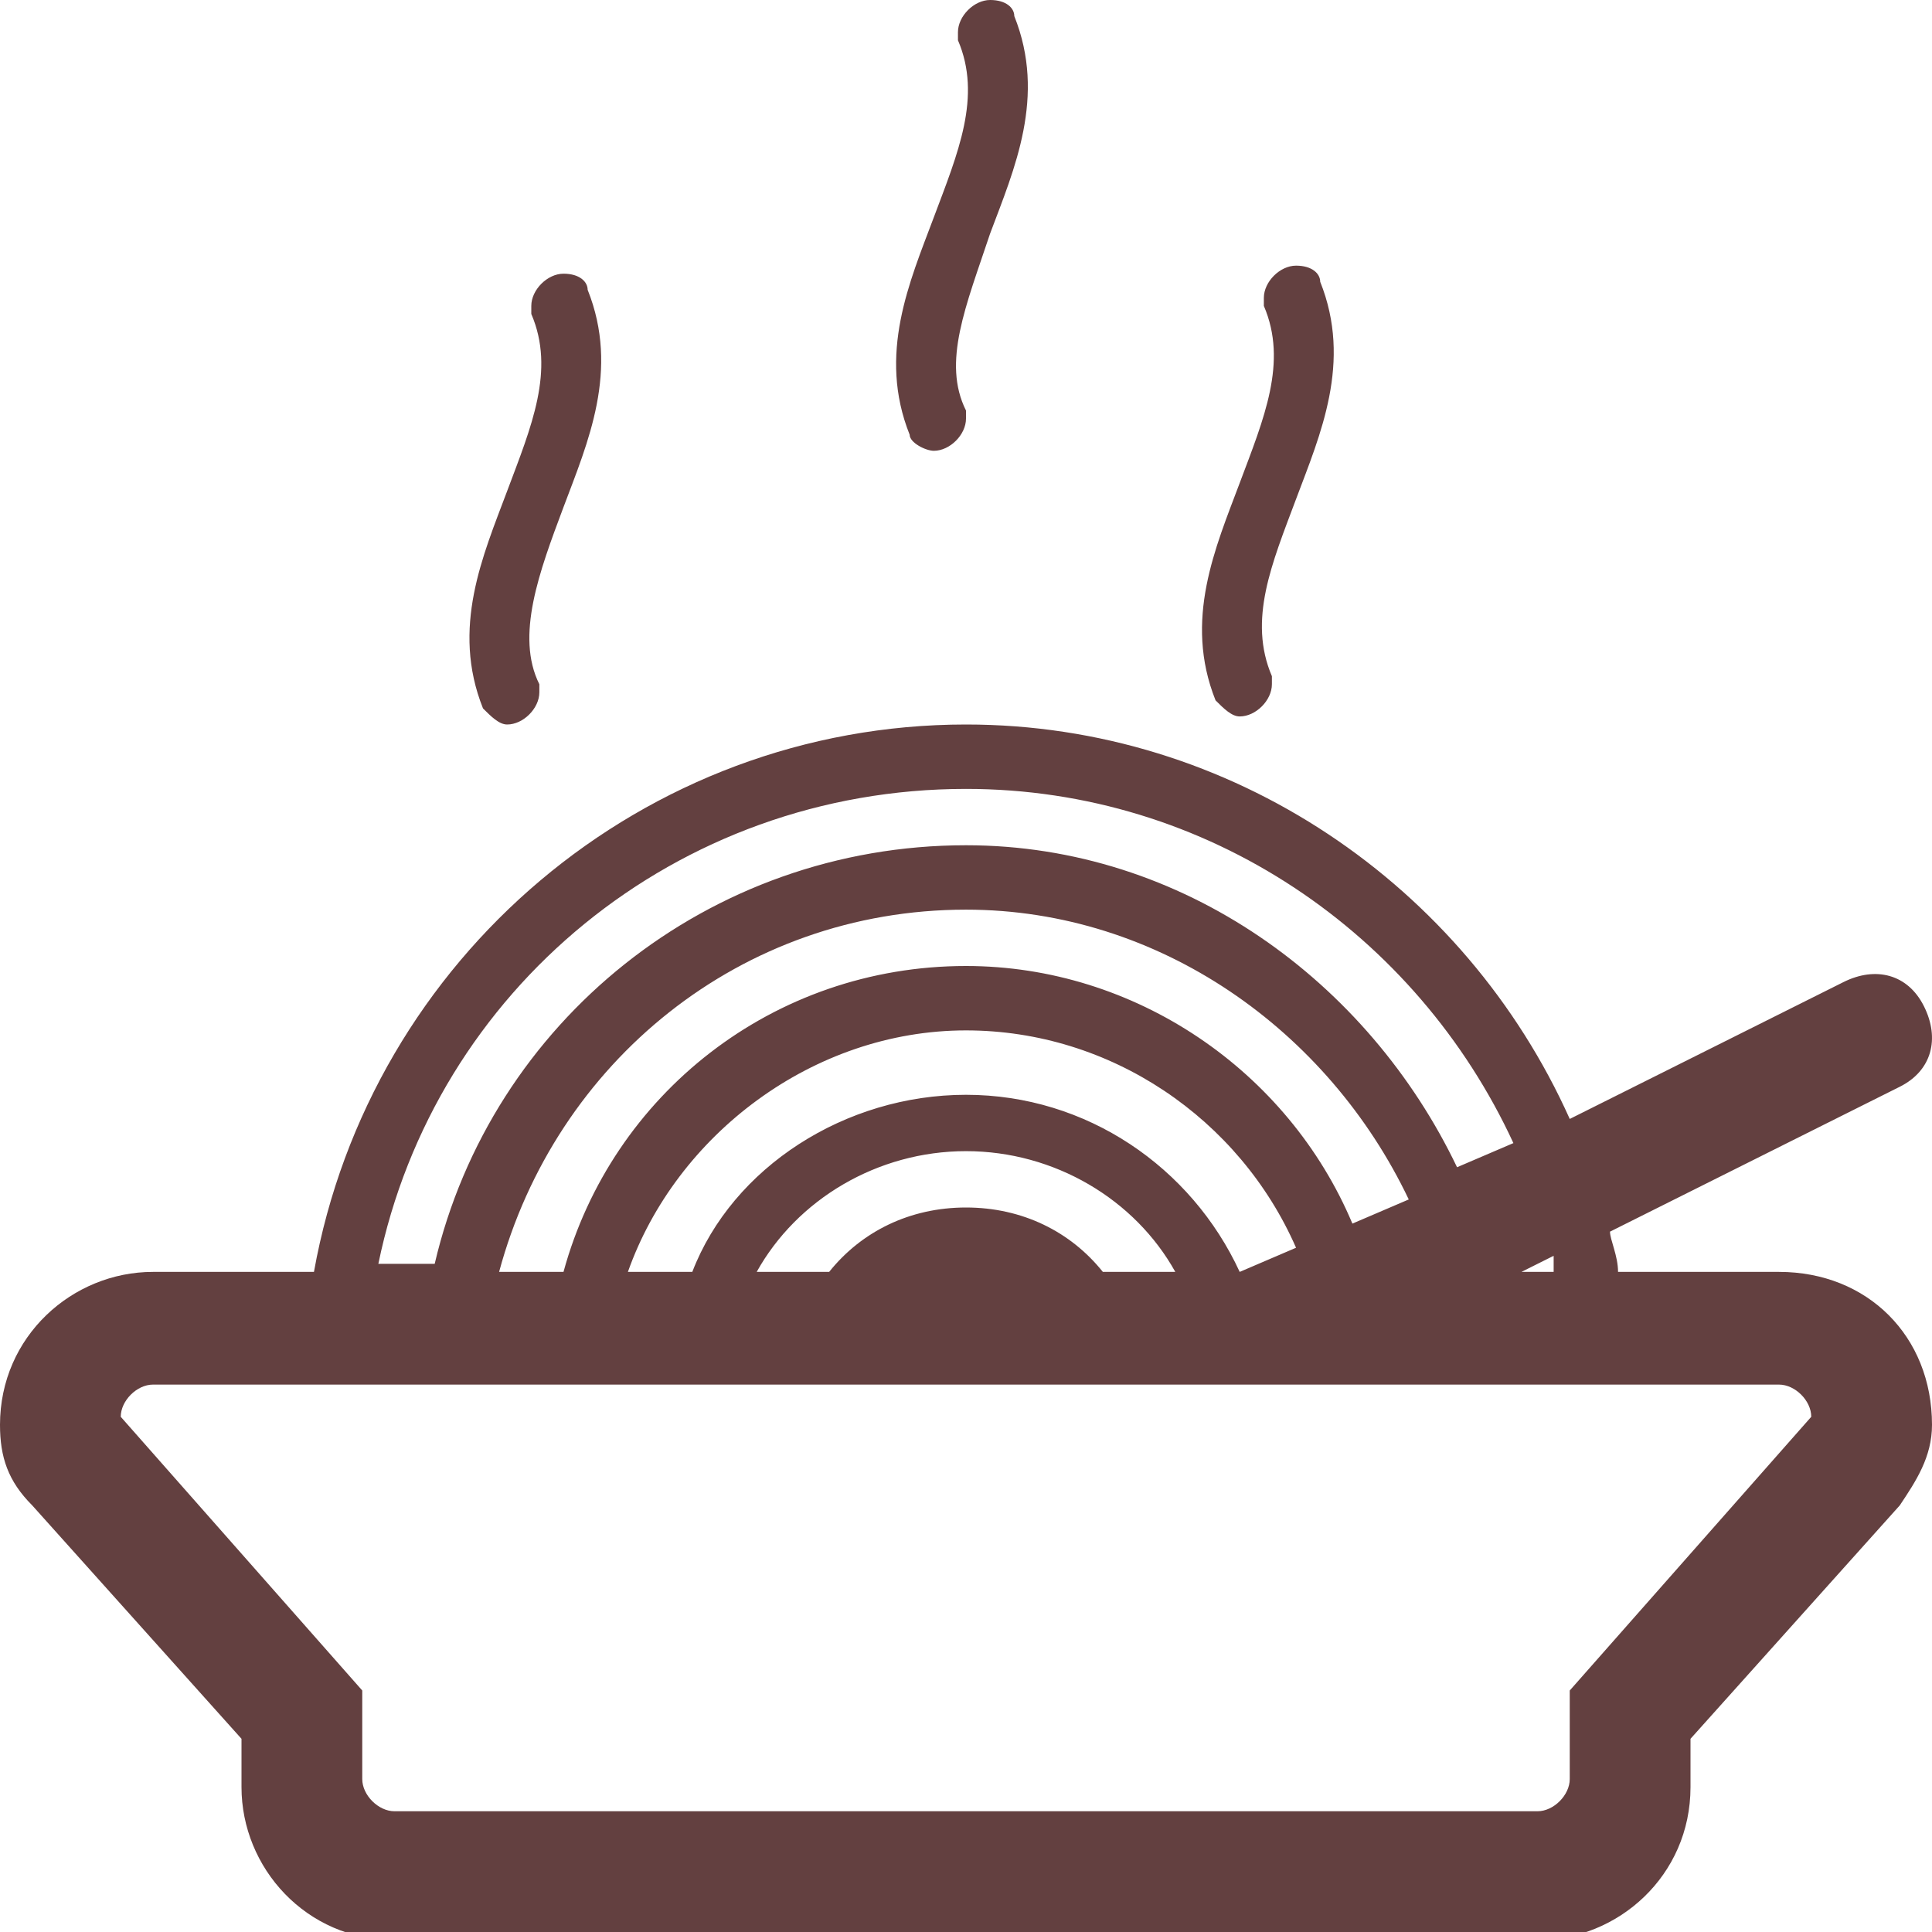 <?xml version="1.0" encoding="utf-8"?>
<!-- Generator: Adobe Illustrator 17.1.0, SVG Export Plug-In . SVG Version: 6.00 Build 0)  -->
<!DOCTYPE svg PUBLIC "-//W3C//DTD SVG 1.1//EN" "http://www.w3.org/Graphics/SVG/1.1/DTD/svg11.dtd">
<svg version="1.1" id="Layer_1" xmlns="http://www.w3.org/2000/svg" xmlns:xlink="http://www.w3.org/1999/xlink" x="0px" y="0px"
	 viewBox="0 0 24 24" enable-background="new 0 0 24 24" xml:space="preserve">
<path fill="#634040" d="M22.1,15.8h-2c0-0.2-0.1-0.4-0.1-0.5l3.6-1.8c0.4-0.2,0.5-0.6,0.3-1c-0.2-0.4-0.6-0.5-1-0.3l-3.4,1.7
	C18.2,11,15.3,9,12,9c-4,0-7.4,2.9-8.1,6.8h-2c-1,0-1.9,0.8-1.9,1.9c0,0.4,0.1,0.7,0.4,1L3,21.6v0.6c0,1,0.8,1.9,1.9,1.9h14.2
	c1,0,1.9-0.8,1.9-1.9v-0.6l2.6-2.9c0.2-0.3,0.4-0.6,0.4-1C24,16.6,23.2,15.8,22.1,15.8L22.1,15.8z M19.3,15.8h-0.4l0.4-0.2
	C19.3,15.6,19.3,15.7,19.3,15.8z M12,9.8c3,0,5.6,1.8,6.8,4.4l-0.7,0.3c-1.1-2.3-3.4-4-6.1-4c-3.2,0-5.9,2.2-6.6,5.2H4.7
	C5.4,12.3,8.4,9.8,12,9.8L12,9.8z M15.4,15.8c-0.6-1.3-1.9-2.2-3.4-2.2s-2.9,0.9-3.4,2.2H7.8c0.6-1.7,2.3-3,4.2-3
	c1.8,0,3.4,1.1,4.1,2.7L15.4,15.8z M12,15c-0.7,0-1.3,0.3-1.7,0.8H9.4c0.5-0.9,1.5-1.5,2.6-1.5s2.1,0.6,2.6,1.5h-0.9
	C13.3,15.3,12.7,15,12,15z M12,12c-2.4,0-4.4,1.6-5,3.8H6.2c0.7-2.6,3-4.5,5.8-4.5c2.4,0,4.5,1.5,5.5,3.6l-0.7,0.3
	C16,13.3,14.1,12,12,12L12,12z M19.5,21v1.1c0,0.2-0.2,0.4-0.4,0.4H4.9c-0.2,0-0.4-0.2-0.4-0.4V21l-3-3.4c0-0.2,0.2-0.4,0.4-0.4
	h20.2c0.2,0,0.4,0.2,0.4,0.4L19.5,21z M6,8.8C6,8.8,6,8.8,6,8.8c-0.4-1,0-1.9,0.3-2.7c0.3-0.8,0.6-1.5,0.3-2.2c0,0,0,0,0,0
	c0,0,0,0,0,0c0,0,0,0,0,0c0,0,0-0.1,0-0.1c0-0.2,0.2-0.4,0.4-0.4c0.2,0,0.3,0.1,0.3,0.2c0.4,1,0,1.9-0.3,2.7
	C6.7,7.1,6.4,7.9,6.7,8.5c0,0,0,0,0,0c0,0,0,0.1,0,0.1C6.7,8.8,6.5,9,6.3,9C6.2,9,6.1,8.9,6,8.8C6,8.8,6,8.8,6,8.8
	C6,8.8,6,8.8,6,8.8L6,8.8z M15.1,8.7C15.1,8.7,15.1,8.7,15.1,8.7c-0.4-1,0-1.9,0.3-2.7c0.3-0.8,0.6-1.5,0.3-2.2c0,0,0,0,0,0
	c0,0,0,0,0,0c0,0,0,0,0,0c0,0,0-0.1,0-0.1c0-0.2,0.2-0.4,0.4-0.4c0.2,0,0.3,0.1,0.3,0.2c0.4,1,0,1.9-0.3,2.7
	c-0.3,0.8-0.6,1.5-0.3,2.2c0,0,0,0,0,0c0,0,0,0.1,0,0.1c0,0.2-0.2,0.4-0.4,0.4C15.3,8.9,15.2,8.8,15.1,8.7L15.1,8.7
	C15.1,8.7,15.1,8.7,15.1,8.7L15.1,8.7z M11.3,5.4C11.3,5.4,11.3,5.4,11.3,5.4c-0.4-1,0-1.9,0.3-2.7c0.3-0.8,0.6-1.5,0.3-2.2
	c0,0,0,0,0,0c0,0,0,0,0,0c0,0,0,0,0,0c0,0,0-0.1,0-0.1c0-0.2,0.2-0.4,0.4-0.4c0.2,0,0.3,0.1,0.3,0.2c0.4,1,0,1.9-0.3,2.7
	C12,3.8,11.7,4.5,12,5.1c0,0,0,0,0,0c0,0,0,0.1,0,0.1c0,0.2-0.2,0.4-0.4,0.4C11.5,5.6,11.3,5.5,11.3,5.4C11.3,5.4,11.3,5.4,11.3,5.4
	C11.3,5.4,11.3,5.4,11.3,5.4L11.3,5.4z"/>
</svg>
